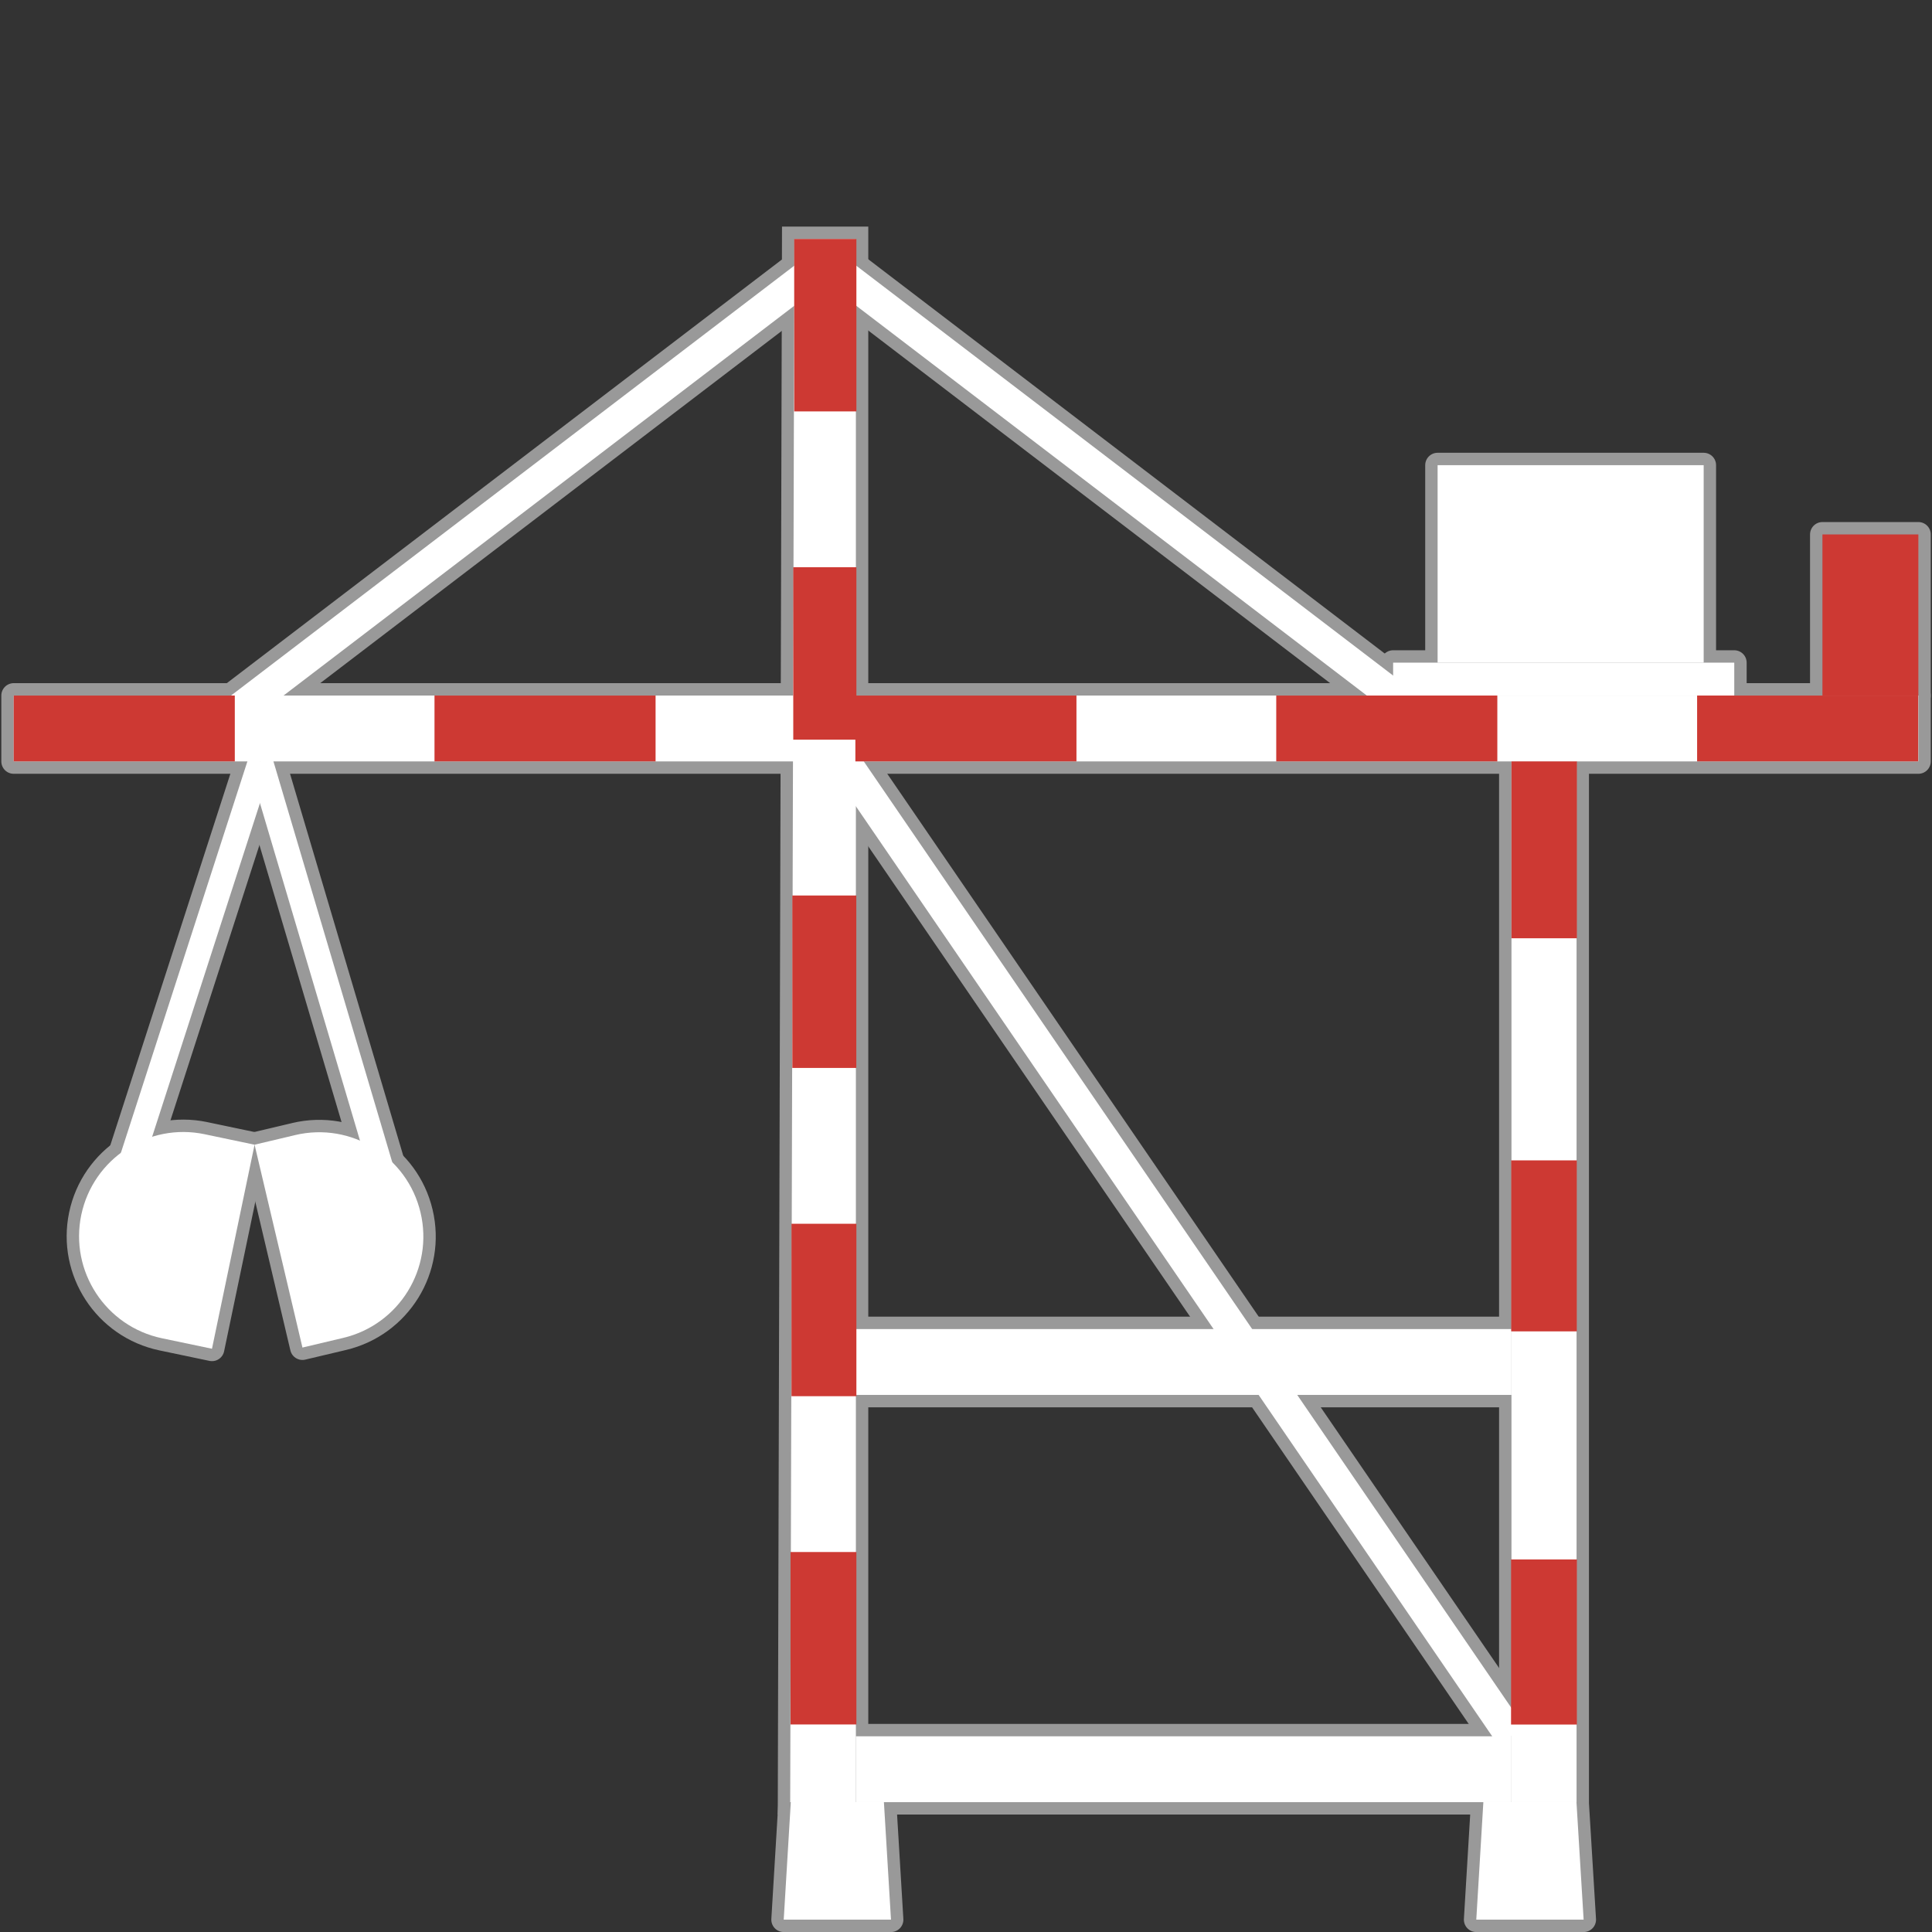 <?xml version="1.0" encoding="UTF-8"?>
<svg id="uuid-6cc04145-e5bd-49a5-9e80-70c1fd5e86c3" data-name="圖層 1" xmlns="http://www.w3.org/2000/svg" viewBox="0 0 226.77 226.77">
  <rect x="0" y="0" width="226.77" height="226.77" fill="#333333" stroke="none"/>
  <polygon points="100.46 211.53 92.75 211.53 93.24 28.05 100.46 28.05 100.46 211.53" style="fill: #fff; stroke: #999; stroke-miterlimit: 10; stroke-width: 2.91px;"/>
  <rect x="163.52" y="77.78" width="40.04" height="3.86" style="fill: #fff; stroke: #999; stroke-linejoin: round; stroke-width: 2.91px;"/>
  <rect x="168.74" y="54.6" width="31.23" height="23.18" style="fill: #fff; stroke: #999; stroke-linejoin: round; stroke-width: 2.91px;"/>
  <rect x="177.41" y="89.37" width="7.64" height="122.16" style="fill: #fff; stroke: #999; stroke-linejoin: round; stroke-width: 2.91px;"/>
  <rect x="100.46" y="156" width="76.95" height="7.73" style="fill: #fff; stroke: #999; stroke-linejoin: round; stroke-width: 2.91px;"/>
  <rect x="100.46" y="203.8" width="76.95" height="7.73" style="fill: #fff; stroke: #999; stroke-linejoin: round; stroke-width: 2.91px;"/>
  <polygon points="104.58 225.32 91.99 225.32 92.82 211.53 103.75 211.53 104.58 225.32" style="fill: #fff; stroke: #999; stroke-linejoin: round; stroke-width: 2.91px;"/>
  <polygon points="185.88 225.32 173.28 225.32 174.11 211.53 185.04 211.53 185.88 225.32" style="fill: #fff; stroke: #999; stroke-linejoin: round; stroke-width: 2.91px;"/>
  <rect x="136.39" y="77.26" width="3.74" height="138.65" transform="translate(-58.62 103.67) rotate(-34.38)" style="fill: #fff; stroke: #999; stroke-linejoin: round; stroke-width: 2.91px;"/>
  <rect x="15.92" y="56.35" width="89.91" height="3.74" transform="translate(-22.84 48.88) rotate(-37.35)" style="fill: #fff; stroke: #999; stroke-linejoin: round; stroke-width: 2.91px;"/>
  <rect x="130.98" y="13.27" width="3.74" height="89.91" transform="translate(5.95 128.49) rotate(-52.64)" style="fill: #fff; stroke: #999; stroke-linejoin: round; stroke-width: 2.91px;"/>
  <rect x="213.91" y="62.73" width="11.26" height="18.91" style="fill: #fff; stroke: #999; stroke-linejoin: round; stroke-width: 2.91px;"/>
  <rect x="1.61" y="81.64" width="223.56" height="7.73" style="fill: #fff; stroke: #999; stroke-linejoin: round; stroke-width: 2.91px;"/>
  <rect x="-2.27" y="111.81" width="50.24" height="2.91" transform="translate(-91.96 100.18) rotate(-72.09)" style="fill: #fff; stroke: #999; stroke-linejoin: round; stroke-width: 2.91px;"/>
  <rect x="36.2" y="88.34" width="2.91" height="49.86" transform="translate(-30.63 15.37) rotate(-16.51)" style="fill: #fff; stroke: #999; stroke-linejoin: round; stroke-width: 2.91px;"/>
  <path d="M24.02,133.13c-6.61-1.38-13.09,2.86-14.48,9.47h0c-1.38,6.61,2.86,13.09,9.47,14.48l5.87,1.23,5-23.95-5.87-1.23Z" style="fill: #fff; stroke: #999; stroke-linejoin: round; stroke-width: 2.91px;"/>
  <path d="M34.65,133.23l-4.77,1.13,5.62,23.81,4.77-1.13c6.57-1.55,10.65-8.14,9.09-14.72h0c-1.55-6.57-8.14-10.65-14.72-9.09Z" style="fill: #fff; stroke: #999; stroke-linejoin: round; stroke-width: 2.91px;"/>
  <rect x="163.52" y="77.78" width="40.04" height="3.86" style="fill: #fff;"/>
  <rect x="168.74" y="54.6" width="31.23" height="23.18" style="fill: #fff;"/>
  <polygon points="100.46 211.53 92.75 211.53 93.24 28.05 100.46 28.05 100.46 211.53" style="fill: #fff;"/>
  <rect x="177.41" y="89.37" width="7.64" height="122.16" style="fill: #fff;"/>
  <rect x="100.46" y="156" width="76.95" height="7.73" style="fill: #fff;"/>
  <rect x="100.46" y="203.8" width="76.95" height="7.73" style="fill: #fff;"/>
  <polygon points="104.58 225.32 91.99 225.32 92.82 211.53 103.75 211.53 104.58 225.32" style="fill: #fff;"/>
  <polygon points="185.88 225.32 173.28 225.32 174.11 211.53 185.04 211.53 185.88 225.32" style="fill: #fff;"/>
  <rect x="136.39" y="77.26" width="3.74" height="138.65" transform="translate(-58.62 103.67) rotate(-34.38)" style="fill: #fff;"/>
  <rect x="15.92" y="56.35" width="89.91" height="3.74" transform="translate(-22.84 48.88) rotate(-37.35)" style="fill: #fff;"/>
  <rect x="130.98" y="13.27" width="3.74" height="89.91" transform="translate(5.95 128.49) rotate(-52.64)" style="fill: #fff;"/>
  <rect x="213.91" y="62.73" width="11.26" height="18.91" style="fill: #cd3933;"/>
  <rect x="1.61" y="81.64" width="223.56" height="7.73" style="fill: #fff;"/>
  <g>
    <rect x="1.61" y="81.64" width="25.95" height="7.73" style="fill: #cd3933;"/>
    <rect x="51" y="81.64" width="25.95" height="7.73" style="fill: #cd3933;"/>
    <rect x="100.4" y="81.64" width="25.95" height="7.73" style="fill: #cd3933;"/>
    <rect x="149.8" y="81.64" width="25.95" height="7.73" style="fill: #cd3933;"/>
    <rect x="199.2" y="81.64" width="25.95" height="7.73" style="fill: #cd3933;"/>
  </g>
  <g>
    <rect x="93.22" y="28.05" width="7.3" height="20.24" style="fill: #cd3933;"/>
    <rect x="93.11" y="66.58" width="7.41" height="20.24" style="fill: #cd3933;"/>
    <rect x="93" y="105.11" width="7.51" height="20.24" style="fill: #cd3933;"/>
    <rect x="92.9" y="143.64" width="7.62" height="20.24" style="fill: #cd3933;"/>
    <rect x="92.79" y="182.17" width="7.73" height="20.24" style="fill: #cd3933;"/>
  </g>
  <g>
    <rect x="177.41" y="89.37" width="7.68" height="20.76" style="fill: #cd3933;"/>
    <rect x="177.38" y="136.2" width="7.7" height="20.07" style="fill: #cd3933;"/>
    <rect x="177.36" y="183.04" width="7.73" height="19.38" style="fill: #cd3933;"/>
  </g>
  <rect x="-2.27" y="111.81" width="50.24" height="2.91" transform="translate(-91.96 100.18) rotate(-72.09)" style="fill: #fff;"/>
  <rect x="36.2" y="88.34" width="2.91" height="49.86" transform="translate(-30.63 15.37) rotate(-16.51)" style="fill: #fff;"/>
  <path d="M24.02,133.13c-6.61-1.38-13.09,2.86-14.48,9.47h0c-1.38,6.61,2.86,13.09,9.47,14.48l5.87,1.23,5-23.95-5.87-1.23Z" style="fill: #fff;"/>
  <path d="M34.65,133.23l-4.77,1.13,5.62,23.81,4.77-1.13c6.57-1.55,10.65-8.14,9.09-14.72h0c-1.55-6.57-8.14-10.65-14.72-9.09Z" style="fill: #fff;"/>
</svg>